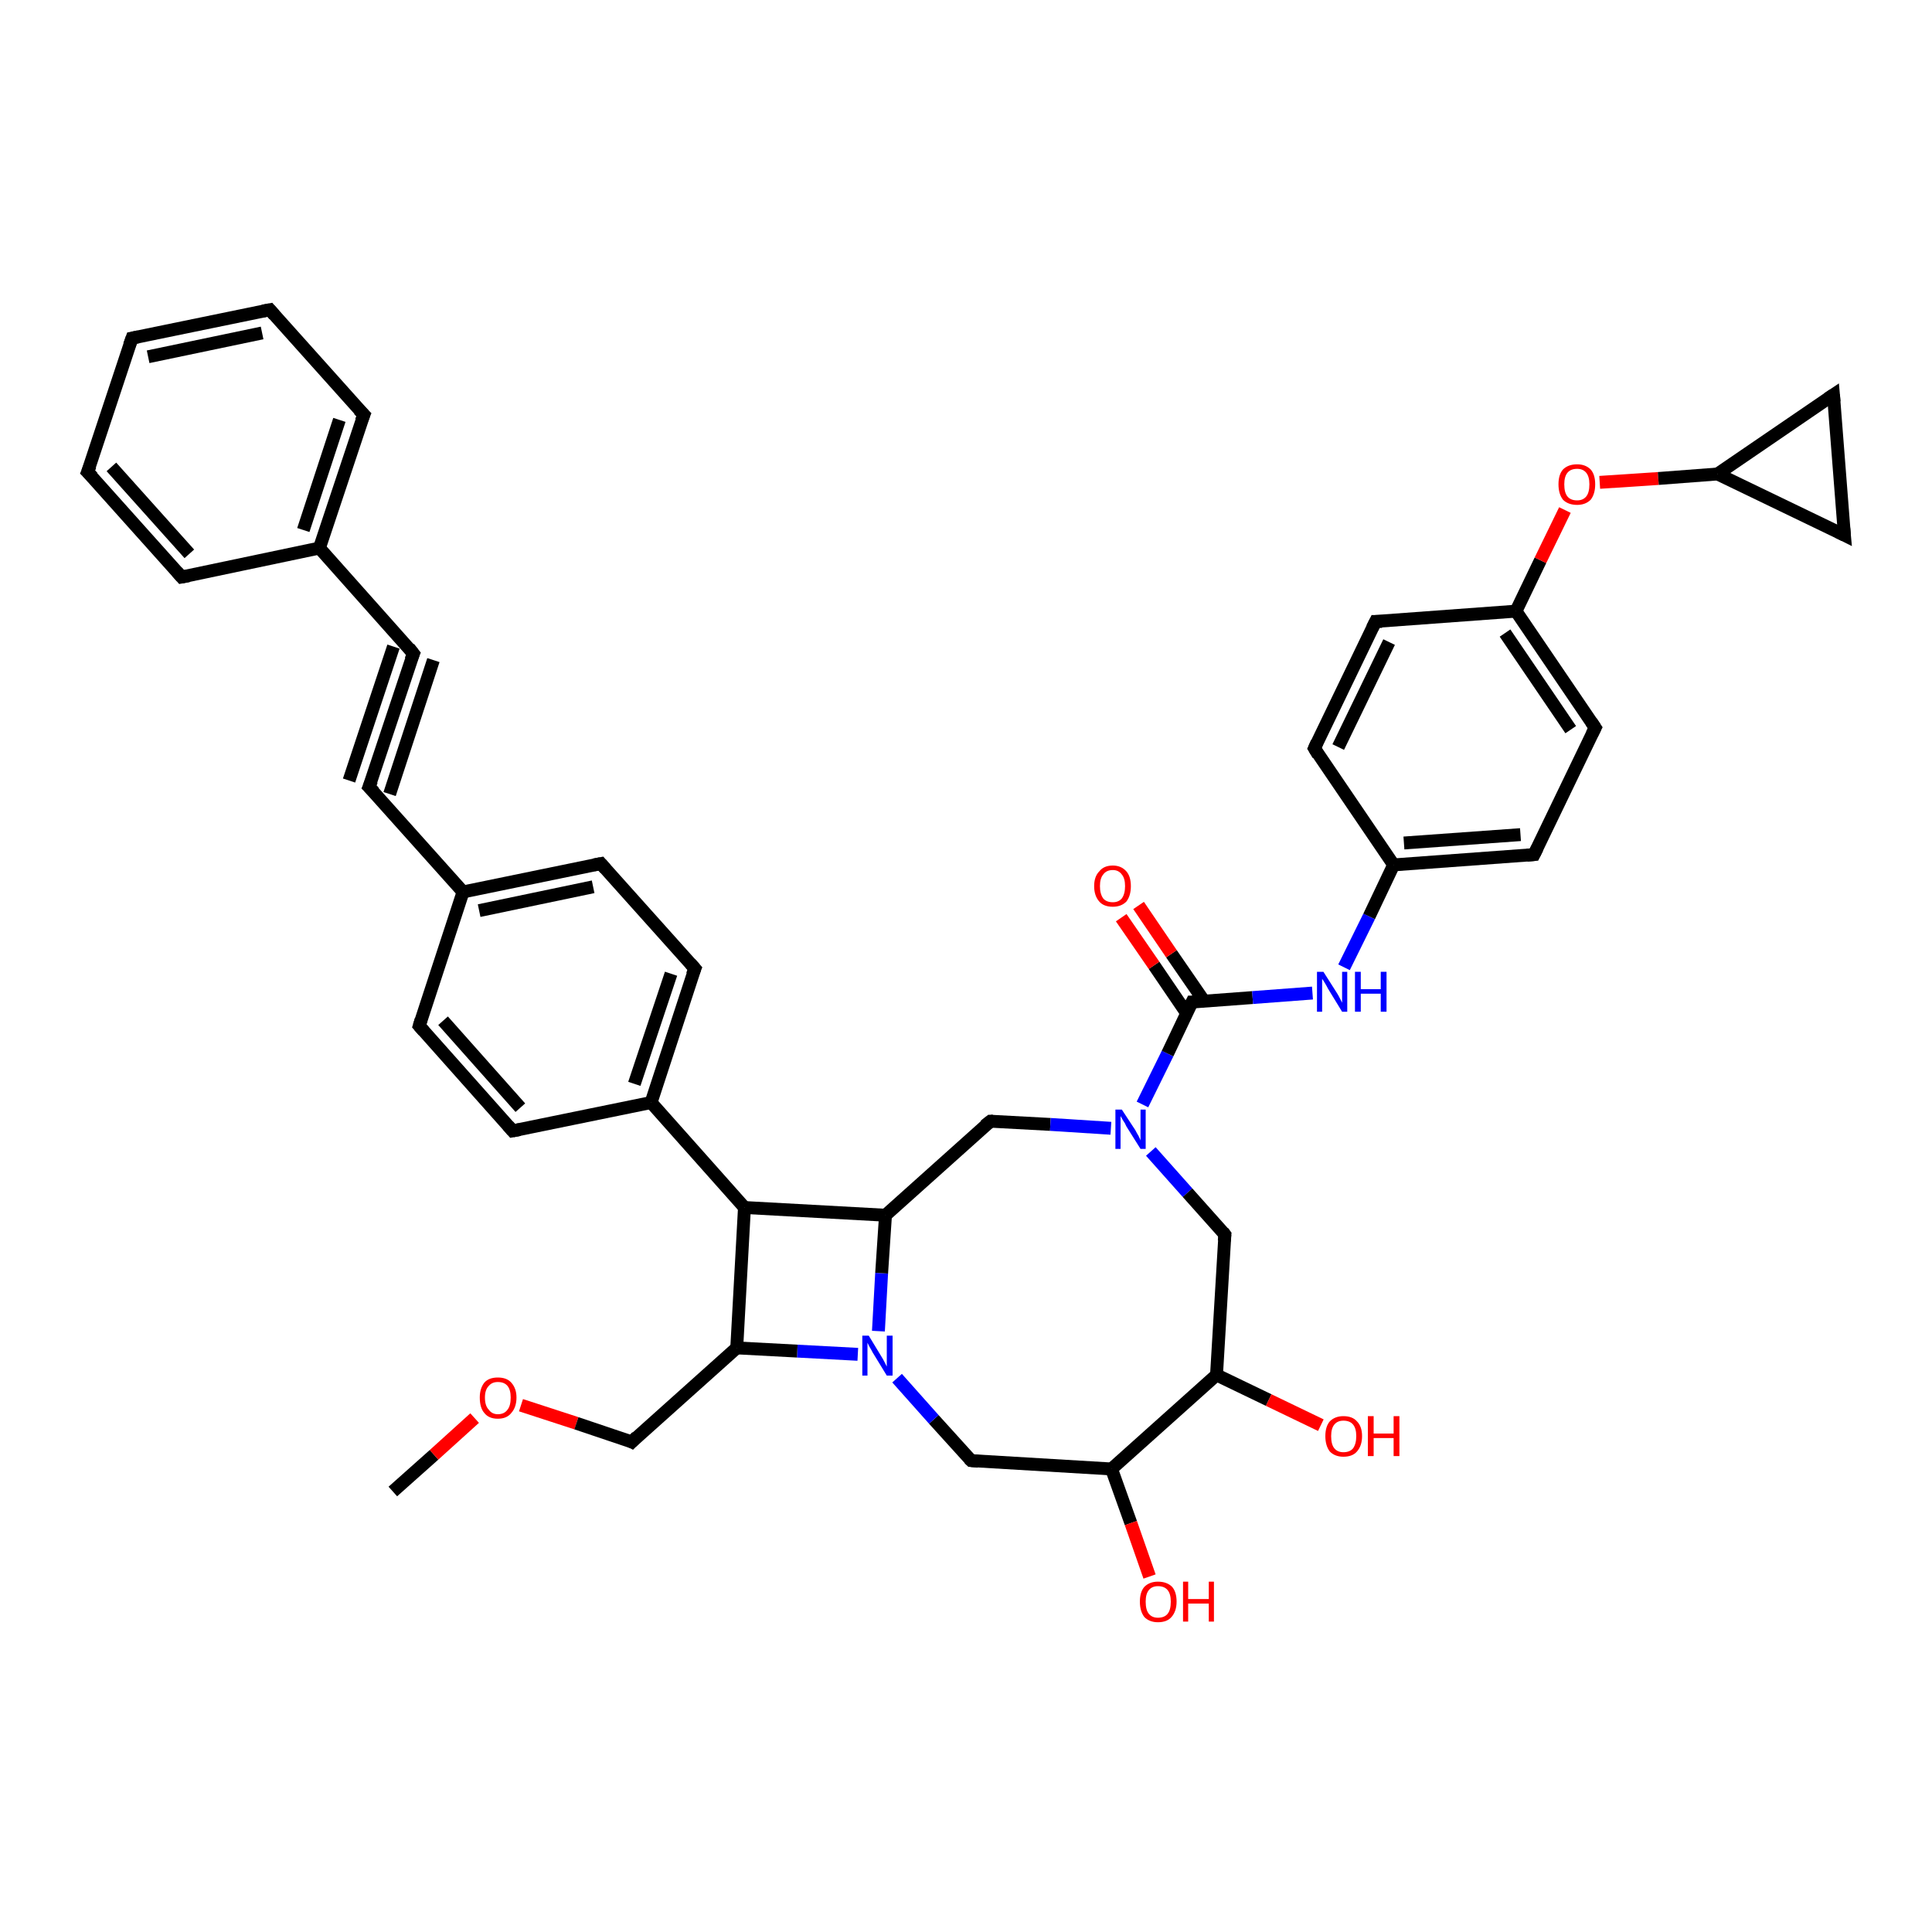 <?xml version='1.0' encoding='iso-8859-1'?>
<svg version='1.1' baseProfile='full'
              xmlns='http://www.w3.org/2000/svg'
                      xmlns:rdkit='http://www.rdkit.org/xml'
                      xmlns:xlink='http://www.w3.org/1999/xlink'
                  xml:space='preserve'
width='300px' height='300px' viewBox='0 0 300 300'>
<!-- END OF HEADER -->
<rect style='opacity:1.0;fill:#FFFFFF;stroke:none' width='300.0' height='300.0' x='0.0' y='0.0'> </rect>
<path class='bond-0 atom-0 atom-1' d='M 61.0,231.6 L 67.4,225.9' style='fill:none;fill-rule:evenodd;stroke:#000000;stroke-width:2.0px;stroke-linecap:butt;stroke-linejoin:miter;stroke-opacity:1' />
<path class='bond-0 atom-0 atom-1' d='M 67.4,225.9 L 73.7,220.2' style='fill:none;fill-rule:evenodd;stroke:#FF0000;stroke-width:2.0px;stroke-linecap:butt;stroke-linejoin:miter;stroke-opacity:1' />
<path class='bond-1 atom-1 atom-2' d='M 80.9,218.2 L 89.5,221.0' style='fill:none;fill-rule:evenodd;stroke:#FF0000;stroke-width:2.0px;stroke-linecap:butt;stroke-linejoin:miter;stroke-opacity:1' />
<path class='bond-1 atom-1 atom-2' d='M 89.5,221.0 L 98.1,223.9' style='fill:none;fill-rule:evenodd;stroke:#000000;stroke-width:2.0px;stroke-linecap:butt;stroke-linejoin:miter;stroke-opacity:1' />
<path class='bond-2 atom-2 atom-3' d='M 98.1,223.9 L 114.4,209.3' style='fill:none;fill-rule:evenodd;stroke:#000000;stroke-width:2.0px;stroke-linecap:butt;stroke-linejoin:miter;stroke-opacity:1' />
<path class='bond-3 atom-3 atom-4' d='M 114.4,209.3 L 115.6,187.5' style='fill:none;fill-rule:evenodd;stroke:#000000;stroke-width:2.0px;stroke-linecap:butt;stroke-linejoin:miter;stroke-opacity:1' />
<path class='bond-4 atom-4 atom-5' d='M 115.6,187.5 L 137.5,188.7' style='fill:none;fill-rule:evenodd;stroke:#000000;stroke-width:2.0px;stroke-linecap:butt;stroke-linejoin:miter;stroke-opacity:1' />
<path class='bond-5 atom-5 atom-6' d='M 137.5,188.7 L 153.8,174.1' style='fill:none;fill-rule:evenodd;stroke:#000000;stroke-width:2.0px;stroke-linecap:butt;stroke-linejoin:miter;stroke-opacity:1' />
<path class='bond-6 atom-6 atom-7' d='M 153.8,174.1 L 163.1,174.6' style='fill:none;fill-rule:evenodd;stroke:#000000;stroke-width:2.0px;stroke-linecap:butt;stroke-linejoin:miter;stroke-opacity:1' />
<path class='bond-6 atom-6 atom-7' d='M 163.1,174.6 L 172.5,175.2' style='fill:none;fill-rule:evenodd;stroke:#0000FF;stroke-width:2.0px;stroke-linecap:butt;stroke-linejoin:miter;stroke-opacity:1' />
<path class='bond-7 atom-7 atom-8' d='M 178.7,178.8 L 184.4,185.2' style='fill:none;fill-rule:evenodd;stroke:#0000FF;stroke-width:2.0px;stroke-linecap:butt;stroke-linejoin:miter;stroke-opacity:1' />
<path class='bond-7 atom-7 atom-8' d='M 184.4,185.2 L 190.2,191.7' style='fill:none;fill-rule:evenodd;stroke:#000000;stroke-width:2.0px;stroke-linecap:butt;stroke-linejoin:miter;stroke-opacity:1' />
<path class='bond-8 atom-8 atom-9' d='M 190.2,191.7 L 188.9,213.5' style='fill:none;fill-rule:evenodd;stroke:#000000;stroke-width:2.0px;stroke-linecap:butt;stroke-linejoin:miter;stroke-opacity:1' />
<path class='bond-9 atom-9 atom-10' d='M 188.9,213.5 L 197.0,217.4' style='fill:none;fill-rule:evenodd;stroke:#000000;stroke-width:2.0px;stroke-linecap:butt;stroke-linejoin:miter;stroke-opacity:1' />
<path class='bond-9 atom-9 atom-10' d='M 197.0,217.4 L 205.1,221.3' style='fill:none;fill-rule:evenodd;stroke:#FF0000;stroke-width:2.0px;stroke-linecap:butt;stroke-linejoin:miter;stroke-opacity:1' />
<path class='bond-10 atom-9 atom-11' d='M 188.9,213.5 L 172.6,228.1' style='fill:none;fill-rule:evenodd;stroke:#000000;stroke-width:2.0px;stroke-linecap:butt;stroke-linejoin:miter;stroke-opacity:1' />
<path class='bond-11 atom-11 atom-12' d='M 172.6,228.1 L 175.6,236.5' style='fill:none;fill-rule:evenodd;stroke:#000000;stroke-width:2.0px;stroke-linecap:butt;stroke-linejoin:miter;stroke-opacity:1' />
<path class='bond-11 atom-11 atom-12' d='M 175.6,236.5 L 178.5,244.8' style='fill:none;fill-rule:evenodd;stroke:#FF0000;stroke-width:2.0px;stroke-linecap:butt;stroke-linejoin:miter;stroke-opacity:1' />
<path class='bond-12 atom-11 atom-13' d='M 172.6,228.1 L 150.8,226.8' style='fill:none;fill-rule:evenodd;stroke:#000000;stroke-width:2.0px;stroke-linecap:butt;stroke-linejoin:miter;stroke-opacity:1' />
<path class='bond-13 atom-13 atom-14' d='M 150.8,226.8 L 145.0,220.4' style='fill:none;fill-rule:evenodd;stroke:#000000;stroke-width:2.0px;stroke-linecap:butt;stroke-linejoin:miter;stroke-opacity:1' />
<path class='bond-13 atom-13 atom-14' d='M 145.0,220.4 L 139.3,214.0' style='fill:none;fill-rule:evenodd;stroke:#0000FF;stroke-width:2.0px;stroke-linecap:butt;stroke-linejoin:miter;stroke-opacity:1' />
<path class='bond-14 atom-7 atom-15' d='M 177.4,171.5 L 181.3,163.6' style='fill:none;fill-rule:evenodd;stroke:#0000FF;stroke-width:2.0px;stroke-linecap:butt;stroke-linejoin:miter;stroke-opacity:1' />
<path class='bond-14 atom-7 atom-15' d='M 181.3,163.6 L 185.1,155.6' style='fill:none;fill-rule:evenodd;stroke:#000000;stroke-width:2.0px;stroke-linecap:butt;stroke-linejoin:miter;stroke-opacity:1' />
<path class='bond-15 atom-15 atom-16' d='M 187.0,155.5 L 181.9,148.1' style='fill:none;fill-rule:evenodd;stroke:#000000;stroke-width:2.0px;stroke-linecap:butt;stroke-linejoin:miter;stroke-opacity:1' />
<path class='bond-15 atom-15 atom-16' d='M 181.9,148.1 L 176.8,140.6' style='fill:none;fill-rule:evenodd;stroke:#FF0000;stroke-width:2.0px;stroke-linecap:butt;stroke-linejoin:miter;stroke-opacity:1' />
<path class='bond-15 atom-15 atom-16' d='M 184.3,157.4 L 179.2,149.9' style='fill:none;fill-rule:evenodd;stroke:#000000;stroke-width:2.0px;stroke-linecap:butt;stroke-linejoin:miter;stroke-opacity:1' />
<path class='bond-15 atom-15 atom-16' d='M 179.2,149.9 L 174.1,142.5' style='fill:none;fill-rule:evenodd;stroke:#FF0000;stroke-width:2.0px;stroke-linecap:butt;stroke-linejoin:miter;stroke-opacity:1' />
<path class='bond-16 atom-15 atom-17' d='M 185.1,155.6 L 194.5,154.9' style='fill:none;fill-rule:evenodd;stroke:#000000;stroke-width:2.0px;stroke-linecap:butt;stroke-linejoin:miter;stroke-opacity:1' />
<path class='bond-16 atom-15 atom-17' d='M 194.5,154.9 L 203.8,154.2' style='fill:none;fill-rule:evenodd;stroke:#0000FF;stroke-width:2.0px;stroke-linecap:butt;stroke-linejoin:miter;stroke-opacity:1' />
<path class='bond-17 atom-17 atom-18' d='M 208.7,150.2 L 212.6,142.3' style='fill:none;fill-rule:evenodd;stroke:#0000FF;stroke-width:2.0px;stroke-linecap:butt;stroke-linejoin:miter;stroke-opacity:1' />
<path class='bond-17 atom-17 atom-18' d='M 212.6,142.3 L 216.4,134.3' style='fill:none;fill-rule:evenodd;stroke:#000000;stroke-width:2.0px;stroke-linecap:butt;stroke-linejoin:miter;stroke-opacity:1' />
<path class='bond-18 atom-18 atom-19' d='M 216.4,134.3 L 238.2,132.7' style='fill:none;fill-rule:evenodd;stroke:#000000;stroke-width:2.0px;stroke-linecap:butt;stroke-linejoin:miter;stroke-opacity:1' />
<path class='bond-18 atom-18 atom-19' d='M 218.0,130.9 L 236.1,129.6' style='fill:none;fill-rule:evenodd;stroke:#000000;stroke-width:2.0px;stroke-linecap:butt;stroke-linejoin:miter;stroke-opacity:1' />
<path class='bond-19 atom-19 atom-20' d='M 238.2,132.7 L 247.7,113.0' style='fill:none;fill-rule:evenodd;stroke:#000000;stroke-width:2.0px;stroke-linecap:butt;stroke-linejoin:miter;stroke-opacity:1' />
<path class='bond-20 atom-20 atom-21' d='M 247.7,113.0 L 235.4,94.9' style='fill:none;fill-rule:evenodd;stroke:#000000;stroke-width:2.0px;stroke-linecap:butt;stroke-linejoin:miter;stroke-opacity:1' />
<path class='bond-20 atom-20 atom-21' d='M 243.9,113.3 L 233.7,98.3' style='fill:none;fill-rule:evenodd;stroke:#000000;stroke-width:2.0px;stroke-linecap:butt;stroke-linejoin:miter;stroke-opacity:1' />
<path class='bond-21 atom-21 atom-22' d='M 235.4,94.9 L 239.2,87.0' style='fill:none;fill-rule:evenodd;stroke:#000000;stroke-width:2.0px;stroke-linecap:butt;stroke-linejoin:miter;stroke-opacity:1' />
<path class='bond-21 atom-21 atom-22' d='M 239.2,87.0 L 243.0,79.2' style='fill:none;fill-rule:evenodd;stroke:#FF0000;stroke-width:2.0px;stroke-linecap:butt;stroke-linejoin:miter;stroke-opacity:1' />
<path class='bond-22 atom-22 atom-23' d='M 248.4,74.9 L 257.5,74.3' style='fill:none;fill-rule:evenodd;stroke:#FF0000;stroke-width:2.0px;stroke-linecap:butt;stroke-linejoin:miter;stroke-opacity:1' />
<path class='bond-22 atom-22 atom-23' d='M 257.5,74.3 L 266.7,73.6' style='fill:none;fill-rule:evenodd;stroke:#000000;stroke-width:2.0px;stroke-linecap:butt;stroke-linejoin:miter;stroke-opacity:1' />
<path class='bond-23 atom-23 atom-24' d='M 266.7,73.6 L 284.7,61.3' style='fill:none;fill-rule:evenodd;stroke:#000000;stroke-width:2.0px;stroke-linecap:butt;stroke-linejoin:miter;stroke-opacity:1' />
<path class='bond-24 atom-24 atom-25' d='M 284.7,61.3 L 286.4,83.1' style='fill:none;fill-rule:evenodd;stroke:#000000;stroke-width:2.0px;stroke-linecap:butt;stroke-linejoin:miter;stroke-opacity:1' />
<path class='bond-25 atom-21 atom-26' d='M 235.4,94.9 L 213.6,96.5' style='fill:none;fill-rule:evenodd;stroke:#000000;stroke-width:2.0px;stroke-linecap:butt;stroke-linejoin:miter;stroke-opacity:1' />
<path class='bond-26 atom-26 atom-27' d='M 213.6,96.5 L 204.1,116.2' style='fill:none;fill-rule:evenodd;stroke:#000000;stroke-width:2.0px;stroke-linecap:butt;stroke-linejoin:miter;stroke-opacity:1' />
<path class='bond-26 atom-26 atom-27' d='M 215.7,99.7 L 207.8,116.0' style='fill:none;fill-rule:evenodd;stroke:#000000;stroke-width:2.0px;stroke-linecap:butt;stroke-linejoin:miter;stroke-opacity:1' />
<path class='bond-27 atom-4 atom-28' d='M 115.6,187.5 L 101.1,171.2' style='fill:none;fill-rule:evenodd;stroke:#000000;stroke-width:2.0px;stroke-linecap:butt;stroke-linejoin:miter;stroke-opacity:1' />
<path class='bond-28 atom-28 atom-29' d='M 101.1,171.2 L 107.9,150.4' style='fill:none;fill-rule:evenodd;stroke:#000000;stroke-width:2.0px;stroke-linecap:butt;stroke-linejoin:miter;stroke-opacity:1' />
<path class='bond-28 atom-28 atom-29' d='M 98.5,168.3 L 104.2,151.2' style='fill:none;fill-rule:evenodd;stroke:#000000;stroke-width:2.0px;stroke-linecap:butt;stroke-linejoin:miter;stroke-opacity:1' />
<path class='bond-29 atom-29 atom-30' d='M 107.9,150.4 L 93.3,134.1' style='fill:none;fill-rule:evenodd;stroke:#000000;stroke-width:2.0px;stroke-linecap:butt;stroke-linejoin:miter;stroke-opacity:1' />
<path class='bond-30 atom-30 atom-31' d='M 93.3,134.1 L 71.9,138.5' style='fill:none;fill-rule:evenodd;stroke:#000000;stroke-width:2.0px;stroke-linecap:butt;stroke-linejoin:miter;stroke-opacity:1' />
<path class='bond-30 atom-30 atom-31' d='M 92.1,137.7 L 74.4,141.4' style='fill:none;fill-rule:evenodd;stroke:#000000;stroke-width:2.0px;stroke-linecap:butt;stroke-linejoin:miter;stroke-opacity:1' />
<path class='bond-31 atom-31 atom-32' d='M 71.9,138.5 L 65.1,159.3' style='fill:none;fill-rule:evenodd;stroke:#000000;stroke-width:2.0px;stroke-linecap:butt;stroke-linejoin:miter;stroke-opacity:1' />
<path class='bond-32 atom-32 atom-33' d='M 65.1,159.3 L 79.6,175.6' style='fill:none;fill-rule:evenodd;stroke:#000000;stroke-width:2.0px;stroke-linecap:butt;stroke-linejoin:miter;stroke-opacity:1' />
<path class='bond-32 atom-32 atom-33' d='M 68.8,158.5 L 80.8,172.0' style='fill:none;fill-rule:evenodd;stroke:#000000;stroke-width:2.0px;stroke-linecap:butt;stroke-linejoin:miter;stroke-opacity:1' />
<path class='bond-33 atom-31 atom-34' d='M 71.9,138.5 L 57.3,122.2' style='fill:none;fill-rule:evenodd;stroke:#000000;stroke-width:2.0px;stroke-linecap:butt;stroke-linejoin:miter;stroke-opacity:1' />
<path class='bond-34 atom-34 atom-35' d='M 57.3,122.2 L 64.2,101.5' style='fill:none;fill-rule:evenodd;stroke:#000000;stroke-width:2.0px;stroke-linecap:butt;stroke-linejoin:miter;stroke-opacity:1' />
<path class='bond-34 atom-34 atom-35' d='M 54.2,121.2 L 61.1,100.4' style='fill:none;fill-rule:evenodd;stroke:#000000;stroke-width:2.0px;stroke-linecap:butt;stroke-linejoin:miter;stroke-opacity:1' />
<path class='bond-34 atom-34 atom-35' d='M 60.5,123.3 L 67.3,102.5' style='fill:none;fill-rule:evenodd;stroke:#000000;stroke-width:2.0px;stroke-linecap:butt;stroke-linejoin:miter;stroke-opacity:1' />
<path class='bond-35 atom-35 atom-36' d='M 64.2,101.5 L 49.6,85.1' style='fill:none;fill-rule:evenodd;stroke:#000000;stroke-width:2.0px;stroke-linecap:butt;stroke-linejoin:miter;stroke-opacity:1' />
<path class='bond-36 atom-36 atom-37' d='M 49.6,85.1 L 56.5,64.4' style='fill:none;fill-rule:evenodd;stroke:#000000;stroke-width:2.0px;stroke-linecap:butt;stroke-linejoin:miter;stroke-opacity:1' />
<path class='bond-36 atom-36 atom-37' d='M 47.1,82.3 L 52.7,65.2' style='fill:none;fill-rule:evenodd;stroke:#000000;stroke-width:2.0px;stroke-linecap:butt;stroke-linejoin:miter;stroke-opacity:1' />
<path class='bond-37 atom-37 atom-38' d='M 56.5,64.4 L 41.9,48.1' style='fill:none;fill-rule:evenodd;stroke:#000000;stroke-width:2.0px;stroke-linecap:butt;stroke-linejoin:miter;stroke-opacity:1' />
<path class='bond-38 atom-38 atom-39' d='M 41.9,48.1 L 20.5,52.5' style='fill:none;fill-rule:evenodd;stroke:#000000;stroke-width:2.0px;stroke-linecap:butt;stroke-linejoin:miter;stroke-opacity:1' />
<path class='bond-38 atom-38 atom-39' d='M 40.7,51.7 L 23.0,55.4' style='fill:none;fill-rule:evenodd;stroke:#000000;stroke-width:2.0px;stroke-linecap:butt;stroke-linejoin:miter;stroke-opacity:1' />
<path class='bond-39 atom-39 atom-40' d='M 20.5,52.5 L 13.6,73.3' style='fill:none;fill-rule:evenodd;stroke:#000000;stroke-width:2.0px;stroke-linecap:butt;stroke-linejoin:miter;stroke-opacity:1' />
<path class='bond-40 atom-40 atom-41' d='M 13.6,73.3 L 28.2,89.6' style='fill:none;fill-rule:evenodd;stroke:#000000;stroke-width:2.0px;stroke-linecap:butt;stroke-linejoin:miter;stroke-opacity:1' />
<path class='bond-40 atom-40 atom-41' d='M 17.3,72.5 L 29.4,86.0' style='fill:none;fill-rule:evenodd;stroke:#000000;stroke-width:2.0px;stroke-linecap:butt;stroke-linejoin:miter;stroke-opacity:1' />
<path class='bond-41 atom-14 atom-3' d='M 133.2,210.3 L 123.8,209.8' style='fill:none;fill-rule:evenodd;stroke:#0000FF;stroke-width:2.0px;stroke-linecap:butt;stroke-linejoin:miter;stroke-opacity:1' />
<path class='bond-41 atom-14 atom-3' d='M 123.8,209.8 L 114.4,209.3' style='fill:none;fill-rule:evenodd;stroke:#000000;stroke-width:2.0px;stroke-linecap:butt;stroke-linejoin:miter;stroke-opacity:1' />
<path class='bond-42 atom-14 atom-5' d='M 136.4,206.7 L 136.9,197.7' style='fill:none;fill-rule:evenodd;stroke:#0000FF;stroke-width:2.0px;stroke-linecap:butt;stroke-linejoin:miter;stroke-opacity:1' />
<path class='bond-42 atom-14 atom-5' d='M 136.9,197.7 L 137.5,188.7' style='fill:none;fill-rule:evenodd;stroke:#000000;stroke-width:2.0px;stroke-linecap:butt;stroke-linejoin:miter;stroke-opacity:1' />
<path class='bond-43 atom-27 atom-18' d='M 204.1,116.2 L 216.4,134.3' style='fill:none;fill-rule:evenodd;stroke:#000000;stroke-width:2.0px;stroke-linecap:butt;stroke-linejoin:miter;stroke-opacity:1' />
<path class='bond-44 atom-25 atom-23' d='M 286.4,83.1 L 266.7,73.6' style='fill:none;fill-rule:evenodd;stroke:#000000;stroke-width:2.0px;stroke-linecap:butt;stroke-linejoin:miter;stroke-opacity:1' />
<path class='bond-45 atom-33 atom-28' d='M 79.6,175.6 L 101.1,171.2' style='fill:none;fill-rule:evenodd;stroke:#000000;stroke-width:2.0px;stroke-linecap:butt;stroke-linejoin:miter;stroke-opacity:1' />
<path class='bond-46 atom-41 atom-36' d='M 28.2,89.6 L 49.6,85.1' style='fill:none;fill-rule:evenodd;stroke:#000000;stroke-width:2.0px;stroke-linecap:butt;stroke-linejoin:miter;stroke-opacity:1' />
<path d='M 97.7,223.7 L 98.1,223.9 L 98.9,223.1' style='fill:none;stroke:#000000;stroke-width:2.0px;stroke-linecap:butt;stroke-linejoin:miter;stroke-opacity:1;' />
<path d='M 152.9,174.8 L 153.8,174.1 L 154.2,174.1' style='fill:none;stroke:#000000;stroke-width:2.0px;stroke-linecap:butt;stroke-linejoin:miter;stroke-opacity:1;' />
<path d='M 189.9,191.3 L 190.2,191.7 L 190.1,192.7' style='fill:none;stroke:#000000;stroke-width:2.0px;stroke-linecap:butt;stroke-linejoin:miter;stroke-opacity:1;' />
<path d='M 151.9,226.9 L 150.8,226.8 L 150.5,226.5' style='fill:none;stroke:#000000;stroke-width:2.0px;stroke-linecap:butt;stroke-linejoin:miter;stroke-opacity:1;' />
<path d='M 184.9,156.0 L 185.1,155.6 L 185.6,155.6' style='fill:none;stroke:#000000;stroke-width:2.0px;stroke-linecap:butt;stroke-linejoin:miter;stroke-opacity:1;' />
<path d='M 237.1,132.8 L 238.2,132.7 L 238.7,131.7' style='fill:none;stroke:#000000;stroke-width:2.0px;stroke-linecap:butt;stroke-linejoin:miter;stroke-opacity:1;' />
<path d='M 247.2,114.0 L 247.7,113.0 L 247.1,112.1' style='fill:none;stroke:#000000;stroke-width:2.0px;stroke-linecap:butt;stroke-linejoin:miter;stroke-opacity:1;' />
<path d='M 283.8,61.9 L 284.7,61.3 L 284.8,62.4' style='fill:none;stroke:#000000;stroke-width:2.0px;stroke-linecap:butt;stroke-linejoin:miter;stroke-opacity:1;' />
<path d='M 286.3,82.0 L 286.4,83.1 L 285.4,82.6' style='fill:none;stroke:#000000;stroke-width:2.0px;stroke-linecap:butt;stroke-linejoin:miter;stroke-opacity:1;' />
<path d='M 214.6,96.5 L 213.6,96.5 L 213.1,97.5' style='fill:none;stroke:#000000;stroke-width:2.0px;stroke-linecap:butt;stroke-linejoin:miter;stroke-opacity:1;' />
<path d='M 204.5,115.3 L 204.1,116.2 L 204.7,117.2' style='fill:none;stroke:#000000;stroke-width:2.0px;stroke-linecap:butt;stroke-linejoin:miter;stroke-opacity:1;' />
<path d='M 107.5,151.4 L 107.9,150.4 L 107.2,149.6' style='fill:none;stroke:#000000;stroke-width:2.0px;stroke-linecap:butt;stroke-linejoin:miter;stroke-opacity:1;' />
<path d='M 94.0,134.9 L 93.3,134.1 L 92.2,134.3' style='fill:none;stroke:#000000;stroke-width:2.0px;stroke-linecap:butt;stroke-linejoin:miter;stroke-opacity:1;' />
<path d='M 65.4,158.3 L 65.1,159.3 L 65.8,160.1' style='fill:none;stroke:#000000;stroke-width:2.0px;stroke-linecap:butt;stroke-linejoin:miter;stroke-opacity:1;' />
<path d='M 78.9,174.8 L 79.6,175.6 L 80.7,175.4' style='fill:none;stroke:#000000;stroke-width:2.0px;stroke-linecap:butt;stroke-linejoin:miter;stroke-opacity:1;' />
<path d='M 58.1,123.0 L 57.3,122.2 L 57.7,121.2' style='fill:none;stroke:#000000;stroke-width:2.0px;stroke-linecap:butt;stroke-linejoin:miter;stroke-opacity:1;' />
<path d='M 63.8,102.5 L 64.2,101.5 L 63.5,100.6' style='fill:none;stroke:#000000;stroke-width:2.0px;stroke-linecap:butt;stroke-linejoin:miter;stroke-opacity:1;' />
<path d='M 56.1,65.4 L 56.5,64.4 L 55.7,63.6' style='fill:none;stroke:#000000;stroke-width:2.0px;stroke-linecap:butt;stroke-linejoin:miter;stroke-opacity:1;' />
<path d='M 42.6,48.9 L 41.9,48.1 L 40.8,48.3' style='fill:none;stroke:#000000;stroke-width:2.0px;stroke-linecap:butt;stroke-linejoin:miter;stroke-opacity:1;' />
<path d='M 21.5,52.3 L 20.5,52.5 L 20.1,53.6' style='fill:none;stroke:#000000;stroke-width:2.0px;stroke-linecap:butt;stroke-linejoin:miter;stroke-opacity:1;' />
<path d='M 14.0,72.3 L 13.6,73.3 L 14.4,74.1' style='fill:none;stroke:#000000;stroke-width:2.0px;stroke-linecap:butt;stroke-linejoin:miter;stroke-opacity:1;' />
<path d='M 27.5,88.8 L 28.2,89.6 L 29.3,89.4' style='fill:none;stroke:#000000;stroke-width:2.0px;stroke-linecap:butt;stroke-linejoin:miter;stroke-opacity:1;' />
<path class='atom-1' d='M 74.5 217.0
Q 74.5 215.6, 75.2 214.7
Q 75.9 213.9, 77.3 213.9
Q 78.7 213.9, 79.4 214.7
Q 80.2 215.6, 80.2 217.0
Q 80.2 218.5, 79.4 219.4
Q 78.7 220.3, 77.3 220.3
Q 75.9 220.3, 75.2 219.4
Q 74.5 218.6, 74.5 217.0
M 77.3 219.6
Q 78.3 219.6, 78.8 218.9
Q 79.3 218.3, 79.3 217.0
Q 79.3 215.8, 78.8 215.2
Q 78.3 214.6, 77.3 214.6
Q 76.4 214.6, 75.9 215.2
Q 75.3 215.8, 75.3 217.0
Q 75.3 218.3, 75.9 218.9
Q 76.4 219.6, 77.3 219.6
' fill='#FF0000'/>
<path class='atom-7' d='M 174.2 172.3
L 176.3 175.5
Q 176.5 175.9, 176.8 176.4
Q 177.1 177.0, 177.1 177.1
L 177.1 172.3
L 177.9 172.3
L 177.9 178.4
L 177.1 178.4
L 174.9 174.9
Q 174.7 174.4, 174.4 174.0
Q 174.1 173.5, 174.0 173.3
L 174.0 178.4
L 173.2 178.4
L 173.2 172.3
L 174.2 172.3
' fill='#0000FF'/>
<path class='atom-10' d='M 205.8 223.0
Q 205.8 221.5, 206.5 220.7
Q 207.3 219.9, 208.6 219.9
Q 210.0 219.9, 210.7 220.7
Q 211.5 221.5, 211.5 223.0
Q 211.5 224.5, 210.7 225.4
Q 210.0 226.2, 208.6 226.2
Q 207.3 226.2, 206.5 225.4
Q 205.8 224.5, 205.8 223.0
M 208.6 225.5
Q 209.6 225.5, 210.1 224.9
Q 210.6 224.2, 210.6 223.0
Q 210.6 221.8, 210.1 221.2
Q 209.6 220.6, 208.6 220.6
Q 207.7 220.6, 207.2 221.2
Q 206.7 221.8, 206.7 223.0
Q 206.7 224.3, 207.2 224.9
Q 207.7 225.5, 208.6 225.5
' fill='#FF0000'/>
<path class='atom-10' d='M 212.4 219.9
L 213.3 219.9
L 213.3 222.6
L 216.4 222.6
L 216.4 219.9
L 217.3 219.9
L 217.3 226.1
L 216.4 226.1
L 216.4 223.3
L 213.3 223.3
L 213.3 226.1
L 212.4 226.1
L 212.4 219.9
' fill='#FF0000'/>
<path class='atom-12' d='M 177.0 248.7
Q 177.0 247.2, 177.7 246.4
Q 178.5 245.6, 179.8 245.6
Q 181.2 245.6, 182.0 246.4
Q 182.7 247.2, 182.7 248.7
Q 182.7 250.2, 181.9 251.1
Q 181.2 251.9, 179.8 251.9
Q 178.5 251.9, 177.7 251.1
Q 177.0 250.2, 177.0 248.7
M 179.8 251.2
Q 180.8 251.2, 181.3 250.6
Q 181.8 250.0, 181.8 248.7
Q 181.8 247.5, 181.3 246.9
Q 180.8 246.3, 179.8 246.3
Q 178.9 246.3, 178.4 246.9
Q 177.9 247.5, 177.9 248.7
Q 177.9 250.0, 178.4 250.6
Q 178.9 251.2, 179.8 251.2
' fill='#FF0000'/>
<path class='atom-12' d='M 183.7 245.6
L 184.5 245.6
L 184.5 248.3
L 187.7 248.3
L 187.7 245.6
L 188.5 245.6
L 188.5 251.8
L 187.7 251.8
L 187.7 249.0
L 184.5 249.0
L 184.5 251.8
L 183.7 251.8
L 183.7 245.6
' fill='#FF0000'/>
<path class='atom-14' d='M 134.9 207.4
L 136.9 210.7
Q 137.1 211.0, 137.4 211.6
Q 137.7 212.2, 137.7 212.2
L 137.7 207.4
L 138.6 207.4
L 138.6 213.6
L 137.7 213.6
L 135.5 210.0
Q 135.3 209.6, 135.0 209.1
Q 134.8 208.7, 134.7 208.5
L 134.7 213.6
L 133.9 213.6
L 133.9 207.4
L 134.9 207.4
' fill='#0000FF'/>
<path class='atom-16' d='M 169.9 137.6
Q 169.9 136.1, 170.7 135.3
Q 171.4 134.4, 172.8 134.4
Q 174.1 134.4, 174.9 135.3
Q 175.6 136.1, 175.6 137.6
Q 175.6 139.1, 174.9 140.0
Q 174.1 140.8, 172.8 140.8
Q 171.4 140.8, 170.7 140.0
Q 169.9 139.1, 169.9 137.6
M 172.8 140.1
Q 173.7 140.1, 174.2 139.5
Q 174.7 138.8, 174.7 137.6
Q 174.7 136.4, 174.2 135.8
Q 173.7 135.1, 172.8 135.1
Q 171.8 135.1, 171.3 135.8
Q 170.8 136.4, 170.8 137.6
Q 170.8 138.8, 171.3 139.5
Q 171.8 140.1, 172.8 140.1
' fill='#FF0000'/>
<path class='atom-17' d='M 205.5 150.9
L 207.6 154.2
Q 207.8 154.5, 208.1 155.1
Q 208.4 155.7, 208.4 155.7
L 208.4 150.9
L 209.2 150.9
L 209.2 157.1
L 208.4 157.1
L 206.2 153.5
Q 206.0 153.1, 205.7 152.6
Q 205.4 152.1, 205.3 152.0
L 205.3 157.1
L 204.5 157.1
L 204.5 150.9
L 205.5 150.9
' fill='#0000FF'/>
<path class='atom-17' d='M 210.4 150.9
L 211.3 150.9
L 211.3 153.6
L 214.4 153.6
L 214.4 150.9
L 215.3 150.9
L 215.3 157.1
L 214.4 157.1
L 214.4 154.3
L 211.3 154.3
L 211.3 157.1
L 210.4 157.1
L 210.4 150.9
' fill='#0000FF'/>
<path class='atom-22' d='M 242.0 75.2
Q 242.0 73.7, 242.7 72.9
Q 243.5 72.1, 244.9 72.1
Q 246.2 72.1, 247.0 72.9
Q 247.7 73.7, 247.7 75.2
Q 247.7 76.7, 247.0 77.6
Q 246.2 78.4, 244.9 78.4
Q 243.5 78.4, 242.7 77.6
Q 242.0 76.7, 242.0 75.2
M 244.9 77.7
Q 245.8 77.7, 246.3 77.1
Q 246.8 76.5, 246.8 75.2
Q 246.8 74.0, 246.3 73.4
Q 245.8 72.8, 244.9 72.8
Q 243.9 72.8, 243.4 73.4
Q 242.9 74.0, 242.9 75.2
Q 242.9 76.5, 243.4 77.1
Q 243.9 77.7, 244.9 77.7
' fill='#FF0000'/>
</svg>
